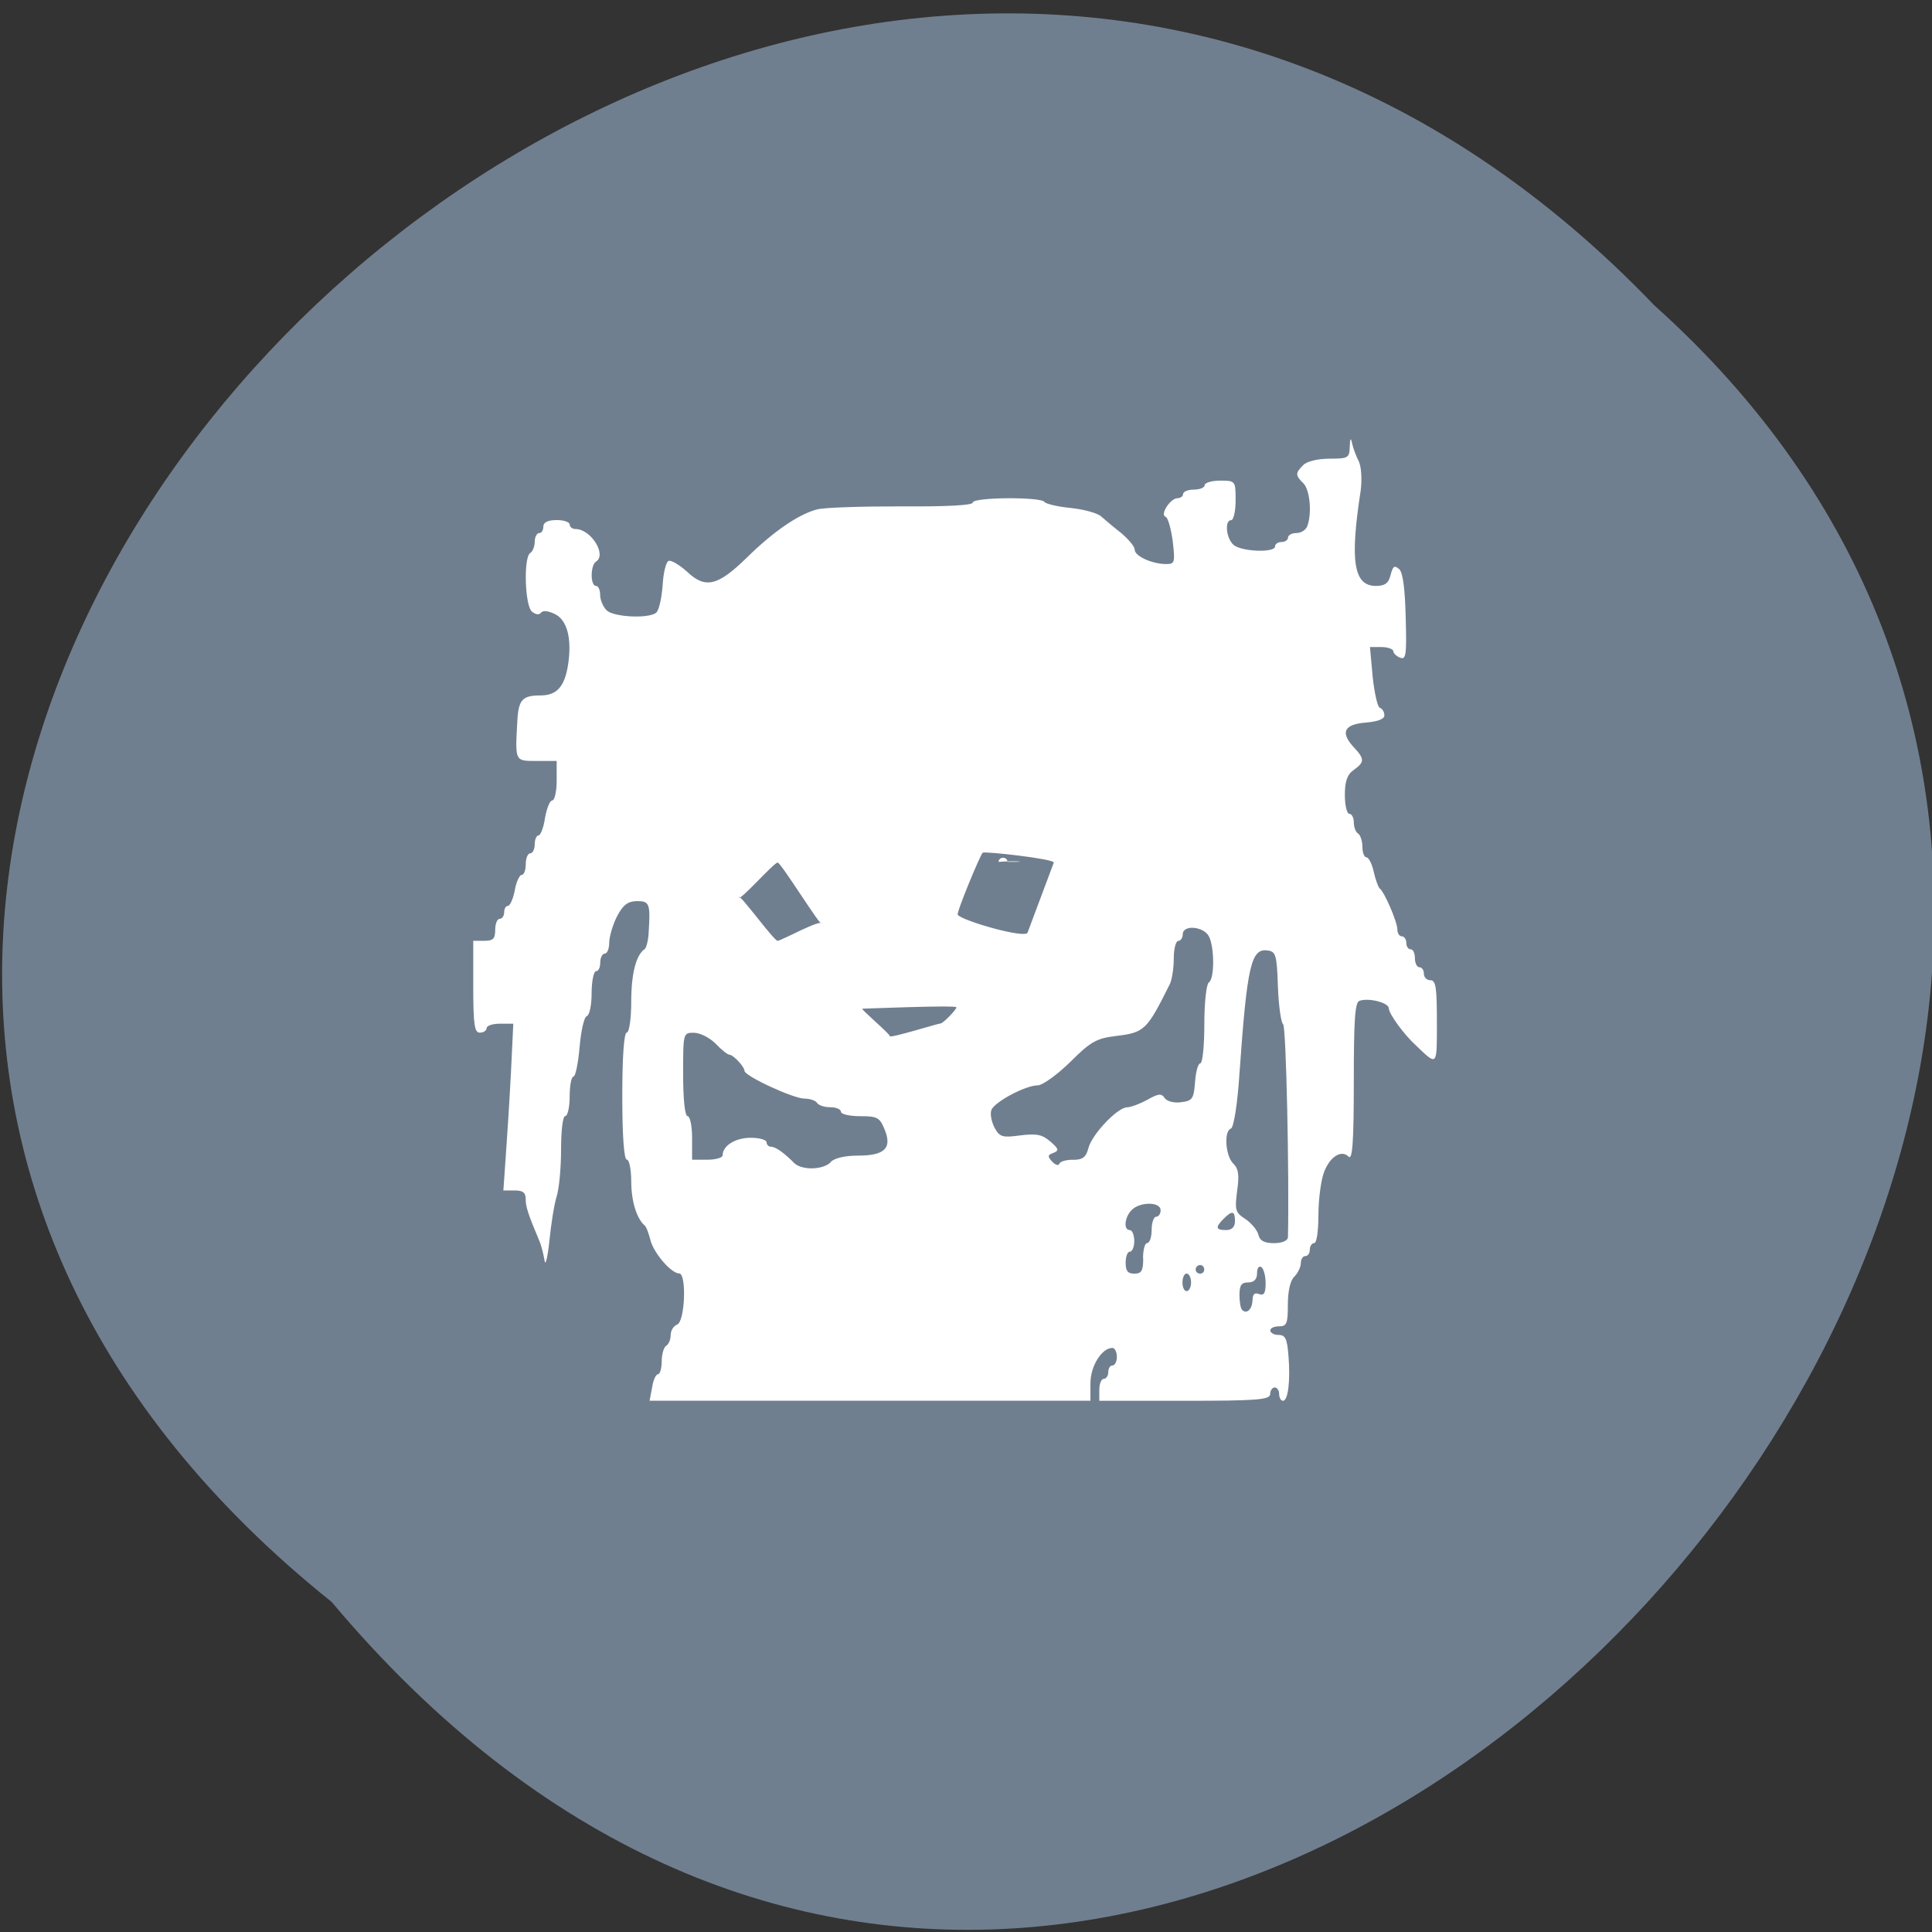 <svg xmlns="http://www.w3.org/2000/svg" viewBox="0 0 22 22"><rect x="0" y="0" width="22" height="22" fill="#333333" stroke="none"/><path d="m 3.777 18.242 c -11.16 -8.937 5.18 -25.07 15.06 -14.766 c 9.898 8.871 -5.551 26.09 -15.06 14.766" fill="#707f8f"/><path d="m 7.426 15.797 c 0.012 -0.082 0.043 -0.148 0.066 -0.148 c 0.023 0 0.043 -0.066 0.043 -0.148 c 0 -0.078 0.023 -0.16 0.051 -0.176 c 0.027 -0.016 0.051 -0.07 0.051 -0.121 c 0 -0.051 0.031 -0.105 0.074 -0.121 c 0.09 -0.035 0.109 -0.582 0.023 -0.582 c -0.09 0 -0.293 -0.234 -0.328 -0.383 c -0.02 -0.074 -0.047 -0.152 -0.066 -0.164 c -0.09 -0.078 -0.152 -0.277 -0.152 -0.5 c 0 -0.137 -0.023 -0.25 -0.051 -0.25 c -0.031 0 -0.051 -0.273 -0.051 -0.723 c 0 -0.449 0.02 -0.723 0.051 -0.723 c 0.027 0 0.051 -0.152 0.051 -0.352 c 0 -0.32 0.055 -0.531 0.152 -0.598 c 0.02 -0.012 0.043 -0.102 0.047 -0.199 c 0.02 -0.324 0.008 -0.348 -0.137 -0.348 c -0.105 0.004 -0.156 0.043 -0.227 0.18 c -0.047 0.094 -0.086 0.23 -0.086 0.297 c 0 0.066 -0.023 0.121 -0.051 0.121 c -0.027 0 -0.051 0.047 -0.051 0.102 c 0 0.055 -0.02 0.098 -0.047 0.098 c -0.027 0 -0.051 0.113 -0.051 0.246 c 0 0.137 -0.023 0.254 -0.055 0.266 c -0.031 0.008 -0.066 0.168 -0.082 0.352 c -0.016 0.184 -0.047 0.336 -0.07 0.336 c -0.023 0 -0.043 0.102 -0.043 0.223 c 0 0.125 -0.023 0.227 -0.051 0.227 c -0.027 0 -0.047 0.16 -0.047 0.383 c 0 0.211 -0.023 0.449 -0.051 0.535 c -0.027 0.086 -0.063 0.309 -0.082 0.504 c -0.02 0.191 -0.047 0.293 -0.055 0.223 c -0.012 -0.07 -0.035 -0.168 -0.059 -0.223 c -0.129 -0.305 -0.156 -0.391 -0.156 -0.477 c 0 -0.074 -0.031 -0.098 -0.125 -0.098 h -0.129 l 0.027 -0.387 c 0.016 -0.215 0.043 -0.641 0.059 -0.949 l 0.027 -0.563 h -0.152 c -0.086 0 -0.152 0.023 -0.152 0.051 c 0 0.027 -0.035 0.051 -0.078 0.051 c -0.059 0 -0.074 -0.09 -0.074 -0.523 v -0.523 h 0.125 c 0.102 0 0.125 -0.023 0.125 -0.125 c 0 -0.07 0.023 -0.125 0.051 -0.125 c 0.027 0 0.051 -0.035 0.051 -0.074 c 0 -0.043 0.02 -0.074 0.043 -0.074 c 0.023 0 0.059 -0.078 0.078 -0.176 c 0.016 -0.098 0.055 -0.176 0.078 -0.176 c 0.027 0 0.047 -0.055 0.047 -0.125 c 0 -0.066 0.023 -0.121 0.051 -0.121 c 0.027 0 0.051 -0.047 0.051 -0.102 c 0 -0.055 0.02 -0.102 0.043 -0.102 c 0.023 0 0.059 -0.09 0.074 -0.199 c 0.02 -0.109 0.055 -0.199 0.082 -0.199 c 0.027 0 0.051 -0.102 0.051 -0.223 v -0.227 h -0.227 c -0.246 0 -0.246 0.008 -0.223 -0.422 c 0.012 -0.273 0.051 -0.324 0.266 -0.324 c 0.184 0 0.273 -0.098 0.313 -0.344 c 0.047 -0.301 -0.008 -0.52 -0.156 -0.586 c -0.074 -0.035 -0.133 -0.039 -0.152 -0.012 c -0.02 0.027 -0.059 0.023 -0.102 -0.012 c -0.082 -0.066 -0.098 -0.621 -0.02 -0.668 c 0.027 -0.016 0.051 -0.074 0.051 -0.129 c 0 -0.051 0.023 -0.098 0.051 -0.098 c 0.027 0 0.047 -0.031 0.047 -0.074 c 0 -0.047 0.051 -0.074 0.152 -0.074 c 0.082 0 0.148 0.023 0.148 0.051 c 0 0.027 0.031 0.051 0.066 0.051 c 0.176 0 0.359 0.293 0.234 0.371 c -0.066 0.043 -0.066 0.277 0 0.277 c 0.027 0 0.047 0.047 0.047 0.102 c 0 0.059 0.035 0.137 0.074 0.176 c 0.074 0.074 0.457 0.098 0.559 0.031 c 0.035 -0.02 0.066 -0.16 0.078 -0.309 c 0.008 -0.148 0.039 -0.277 0.07 -0.285 c 0.027 -0.012 0.125 0.047 0.211 0.125 c 0.207 0.195 0.348 0.16 0.676 -0.16 c 0.301 -0.297 0.59 -0.496 0.801 -0.551 c 0.086 -0.023 0.516 -0.035 0.961 -0.035 c 0.508 0.004 0.813 -0.012 0.813 -0.043 c 0 -0.063 0.781 -0.066 0.816 -0.008 c 0.016 0.023 0.152 0.055 0.305 0.07 c 0.148 0.016 0.305 0.059 0.344 0.098 c 0.039 0.035 0.141 0.121 0.227 0.188 c 0.082 0.07 0.152 0.152 0.152 0.188 c 0 0.074 0.199 0.164 0.359 0.164 c 0.098 0 0.102 -0.02 0.074 -0.262 c -0.02 -0.145 -0.055 -0.27 -0.082 -0.277 c -0.066 -0.023 0.055 -0.211 0.137 -0.211 c 0.031 0 0.063 -0.02 0.063 -0.047 c 0 -0.027 0.055 -0.051 0.125 -0.051 c 0.066 0 0.121 -0.023 0.121 -0.051 c 0 -0.027 0.082 -0.051 0.176 -0.051 c 0.176 0 0.176 0.004 0.176 0.227 c 0 0.121 -0.023 0.223 -0.051 0.223 c -0.074 0 -0.059 0.199 0.023 0.277 c 0.078 0.082 0.477 0.098 0.477 0.023 c 0 -0.027 0.031 -0.051 0.074 -0.051 c 0.039 0 0.074 -0.023 0.074 -0.051 c 0 -0.027 0.043 -0.051 0.094 -0.051 c 0.055 0 0.109 -0.035 0.125 -0.078 c 0.055 -0.145 0.031 -0.41 -0.043 -0.488 c -0.094 -0.09 -0.094 -0.117 -0.004 -0.207 c 0.039 -0.043 0.168 -0.074 0.301 -0.074 c 0.211 0 0.227 -0.008 0.23 -0.137 c 0.004 -0.098 0.012 -0.109 0.027 -0.035 c 0.012 0.055 0.047 0.148 0.078 0.207 c 0.027 0.063 0.035 0.199 0.02 0.324 c -0.125 0.805 -0.082 1.09 0.172 1.09 c 0.105 0 0.145 -0.031 0.168 -0.125 c 0.027 -0.102 0.043 -0.113 0.098 -0.066 c 0.043 0.039 0.066 0.227 0.074 0.551 c 0.012 0.426 0.004 0.484 -0.063 0.457 c -0.043 -0.016 -0.078 -0.051 -0.078 -0.074 c 0 -0.023 -0.063 -0.047 -0.133 -0.047 h -0.133 l 0.031 0.34 c 0.02 0.184 0.055 0.344 0.082 0.352 c 0.027 0.008 0.051 0.047 0.051 0.086 c 0 0.043 -0.074 0.07 -0.211 0.082 c -0.246 0.02 -0.293 0.109 -0.141 0.277 c 0.129 0.137 0.129 0.172 0.004 0.262 c -0.074 0.051 -0.102 0.129 -0.102 0.285 c 0 0.117 0.023 0.215 0.051 0.215 c 0.027 0 0.051 0.043 0.051 0.094 c 0 0.055 0.02 0.113 0.047 0.129 c 0.027 0.016 0.051 0.086 0.051 0.152 c 0 0.066 0.02 0.121 0.047 0.121 c 0.023 0 0.063 0.074 0.082 0.164 c 0.02 0.09 0.051 0.172 0.066 0.188 c 0.055 0.039 0.203 0.383 0.203 0.469 c 0 0.043 0.023 0.078 0.051 0.078 c 0.027 0 0.051 0.035 0.051 0.074 c 0 0.043 0.023 0.074 0.051 0.074 c 0.027 0 0.047 0.047 0.047 0.102 c 0 0.055 0.023 0.102 0.051 0.102 c 0.027 0 0.051 0.031 0.051 0.074 c 0 0.039 0.031 0.074 0.074 0.074 c 0.063 0 0.074 0.086 0.074 0.477 c 0 0.512 0.008 0.5 -0.238 0.266 c -0.141 -0.129 -0.309 -0.363 -0.309 -0.422 c 0 -0.066 -0.234 -0.125 -0.336 -0.086 c -0.051 0.02 -0.063 0.23 -0.063 0.926 c 0 0.684 -0.016 0.891 -0.059 0.848 c -0.086 -0.086 -0.223 0.008 -0.285 0.191 c -0.031 0.09 -0.059 0.301 -0.059 0.477 c 0 0.176 -0.02 0.316 -0.047 0.316 c -0.027 0 -0.051 0.035 -0.051 0.074 c 0 0.043 -0.023 0.074 -0.051 0.074 c -0.027 0 -0.051 0.035 -0.051 0.078 c 0 0.043 -0.031 0.113 -0.074 0.156 c -0.047 0.043 -0.074 0.168 -0.074 0.32 c 0 0.211 -0.012 0.246 -0.098 0.246 c -0.059 0 -0.102 0.02 -0.102 0.047 c 0 0.027 0.043 0.051 0.094 0.051 c 0.078 0 0.098 0.043 0.113 0.238 c 0.023 0.285 -0.004 0.512 -0.063 0.512 c -0.023 0 -0.043 -0.035 -0.043 -0.078 c 0 -0.039 -0.023 -0.074 -0.051 -0.074 c -0.027 0 -0.051 0.035 -0.051 0.074 c 0 0.066 -0.141 0.078 -0.973 0.078 h -0.973 v -0.125 c 0 -0.07 0.023 -0.125 0.051 -0.125 c 0.027 0 0.051 -0.035 0.051 -0.074 c 0 -0.043 0.02 -0.078 0.047 -0.078 c 0.027 0 0.051 -0.043 0.051 -0.098 c 0 -0.055 -0.023 -0.102 -0.051 -0.102 c -0.121 0 -0.25 0.207 -0.25 0.402 v 0.199 h -5.02 m 6.867 -1.148 c 0 -0.066 0.023 -0.086 0.074 -0.066 c 0.055 0.02 0.074 -0.012 0.074 -0.125 c 0 -0.082 -0.023 -0.168 -0.051 -0.184 c -0.027 -0.016 -0.047 0.016 -0.047 0.074 c 0 0.066 -0.035 0.102 -0.102 0.102 c -0.074 0 -0.098 0.031 -0.098 0.141 c 0 0.078 0.012 0.156 0.031 0.172 c 0.051 0.055 0.117 -0.012 0.117 -0.113 m -0.699 -0.199 c 0 -0.055 -0.023 -0.102 -0.051 -0.102 c -0.027 0 -0.047 0.047 -0.047 0.102 c 0 0.055 0.02 0.098 0.047 0.098 c 0.027 0 0.051 -0.043 0.051 -0.098 m -0.547 -0.273 c 0 -0.098 0.02 -0.176 0.047 -0.176 c 0.027 0 0.051 -0.066 0.051 -0.148 c 0 -0.082 0.023 -0.152 0.051 -0.152 c 0.027 0 0.051 -0.031 0.051 -0.074 c 0 -0.098 -0.234 -0.098 -0.328 -0.004 c -0.082 0.082 -0.098 0.23 -0.023 0.23 c 0.027 0 0.051 0.055 0.051 0.125 c 0 0.066 -0.023 0.121 -0.051 0.121 c -0.027 0 -0.047 0.059 -0.047 0.125 c 0 0.094 0.023 0.125 0.098 0.125 c 0.082 0 0.102 -0.031 0.102 -0.172 m 0.695 0.125 c 0 -0.027 -0.02 -0.051 -0.047 -0.051 c -0.027 0 -0.051 0.023 -0.051 0.051 c 0 0.027 0.023 0.047 0.051 0.047 c 0.027 0 0.047 -0.02 0.047 -0.047 m 0.953 -0.363 c 0.016 -0.699 -0.02 -2.41 -0.055 -2.43 c -0.023 -0.016 -0.051 -0.207 -0.059 -0.426 c -0.012 -0.359 -0.023 -0.402 -0.117 -0.414 c -0.188 -0.027 -0.234 0.168 -0.32 1.387 c -0.023 0.359 -0.066 0.629 -0.098 0.641 c -0.082 0.027 -0.063 0.305 0.023 0.395 c 0.063 0.059 0.074 0.133 0.047 0.316 c -0.027 0.215 -0.02 0.246 0.09 0.316 c 0.07 0.047 0.137 0.125 0.152 0.18 c 0.016 0.07 0.066 0.098 0.18 0.098 c 0.086 0 0.152 -0.027 0.156 -0.063 m -0.602 -0.188 c 0 -0.117 -0.031 -0.125 -0.129 -0.027 c -0.098 0.098 -0.09 0.129 0.027 0.129 c 0.066 0 0.102 -0.035 0.102 -0.102 m -4.605 -0.672 c 0.043 -0.047 0.168 -0.074 0.313 -0.074 c 0.305 0 0.391 -0.086 0.301 -0.301 c -0.055 -0.133 -0.082 -0.148 -0.277 -0.148 c -0.121 0 -0.219 -0.023 -0.219 -0.051 c 0 -0.027 -0.055 -0.051 -0.121 -0.051 c -0.07 0 -0.137 -0.023 -0.152 -0.051 c -0.02 -0.027 -0.082 -0.047 -0.141 -0.047 c -0.129 0 -0.684 -0.258 -0.684 -0.316 c 0 -0.047 -0.129 -0.184 -0.172 -0.184 c -0.02 0 -0.09 -0.055 -0.156 -0.125 c -0.07 -0.07 -0.18 -0.125 -0.25 -0.125 c -0.121 0 -0.121 0.004 -0.121 0.473 c 0 0.285 0.02 0.477 0.051 0.477 c 0.027 0 0.051 0.109 0.051 0.246 v 0.25 h 0.172 c 0.098 0 0.176 -0.023 0.176 -0.051 c 0 -0.109 0.145 -0.199 0.32 -0.199 c 0.098 0 0.18 0.023 0.18 0.051 c 0 0.027 0.023 0.051 0.051 0.051 c 0.051 0 0.145 0.066 0.262 0.184 c 0.086 0.086 0.328 0.082 0.418 -0.008 m 2.758 -0.027 c 0.109 0 0.148 -0.027 0.176 -0.133 c 0.039 -0.156 0.332 -0.465 0.441 -0.465 c 0.039 0 0.145 -0.039 0.23 -0.086 c 0.125 -0.07 0.16 -0.074 0.195 -0.023 c 0.023 0.039 0.105 0.063 0.188 0.051 c 0.129 -0.016 0.145 -0.035 0.16 -0.227 c 0.008 -0.117 0.035 -0.215 0.059 -0.215 c 0.027 0 0.047 -0.199 0.047 -0.445 c 0 -0.246 0.023 -0.457 0.051 -0.477 c 0.066 -0.039 0.066 -0.402 0 -0.527 c -0.063 -0.113 -0.297 -0.133 -0.297 -0.02 c 0 0.039 -0.023 0.074 -0.051 0.074 c -0.027 0 -0.051 0.09 -0.051 0.199 c 0 0.109 -0.02 0.238 -0.043 0.289 c -0.262 0.527 -0.289 0.555 -0.609 0.594 c -0.227 0.027 -0.293 0.063 -0.527 0.297 c -0.152 0.148 -0.316 0.266 -0.371 0.266 c -0.137 0 -0.492 0.188 -0.527 0.281 c -0.016 0.043 0 0.129 0.035 0.199 c 0.059 0.109 0.09 0.117 0.293 0.09 c 0.184 -0.023 0.25 -0.012 0.344 0.07 c 0.094 0.082 0.102 0.102 0.035 0.129 c -0.066 0.023 -0.07 0.039 -0.016 0.098 c 0.035 0.039 0.074 0.051 0.082 0.027 c 0.008 -0.027 0.078 -0.047 0.156 -0.047 m -2.863 -2.688 c 0 -0.059 -0.461 0.195 -0.5 0.195 c -0.043 0 -0.441 -0.551 -0.441 -0.496 c 0 0.059 0.398 -0.395 0.441 -0.395 c 0.039 0 0.5 0.75 0.5 0.691 m 1.535 0.957 c 0 -0.027 -1.043 0.016 -1.07 0.016 c -0.027 0 0.313 0.285 0.313 0.313 c 0 0.027 0.551 -0.145 0.578 -0.145 c 0.027 0 0.18 -0.156 0.18 -0.184 m 1.109 -1.648 c 0 -0.043 -0.781 -0.129 -0.809 -0.113 c -0.027 0.02 -0.301 0.68 -0.285 0.707 c 0.039 0.066 0.797 0.285 0.797 0.199 m -0.23 -0.801 c 0 -0.027 -0.023 -0.047 -0.051 -0.047 c -0.027 0 -0.051 0.02 -0.051 0.047 c 0.211 -0.016 0.375 0.004 0.102 0" fill="#fff" fill-rule="evenodd"/></svg>